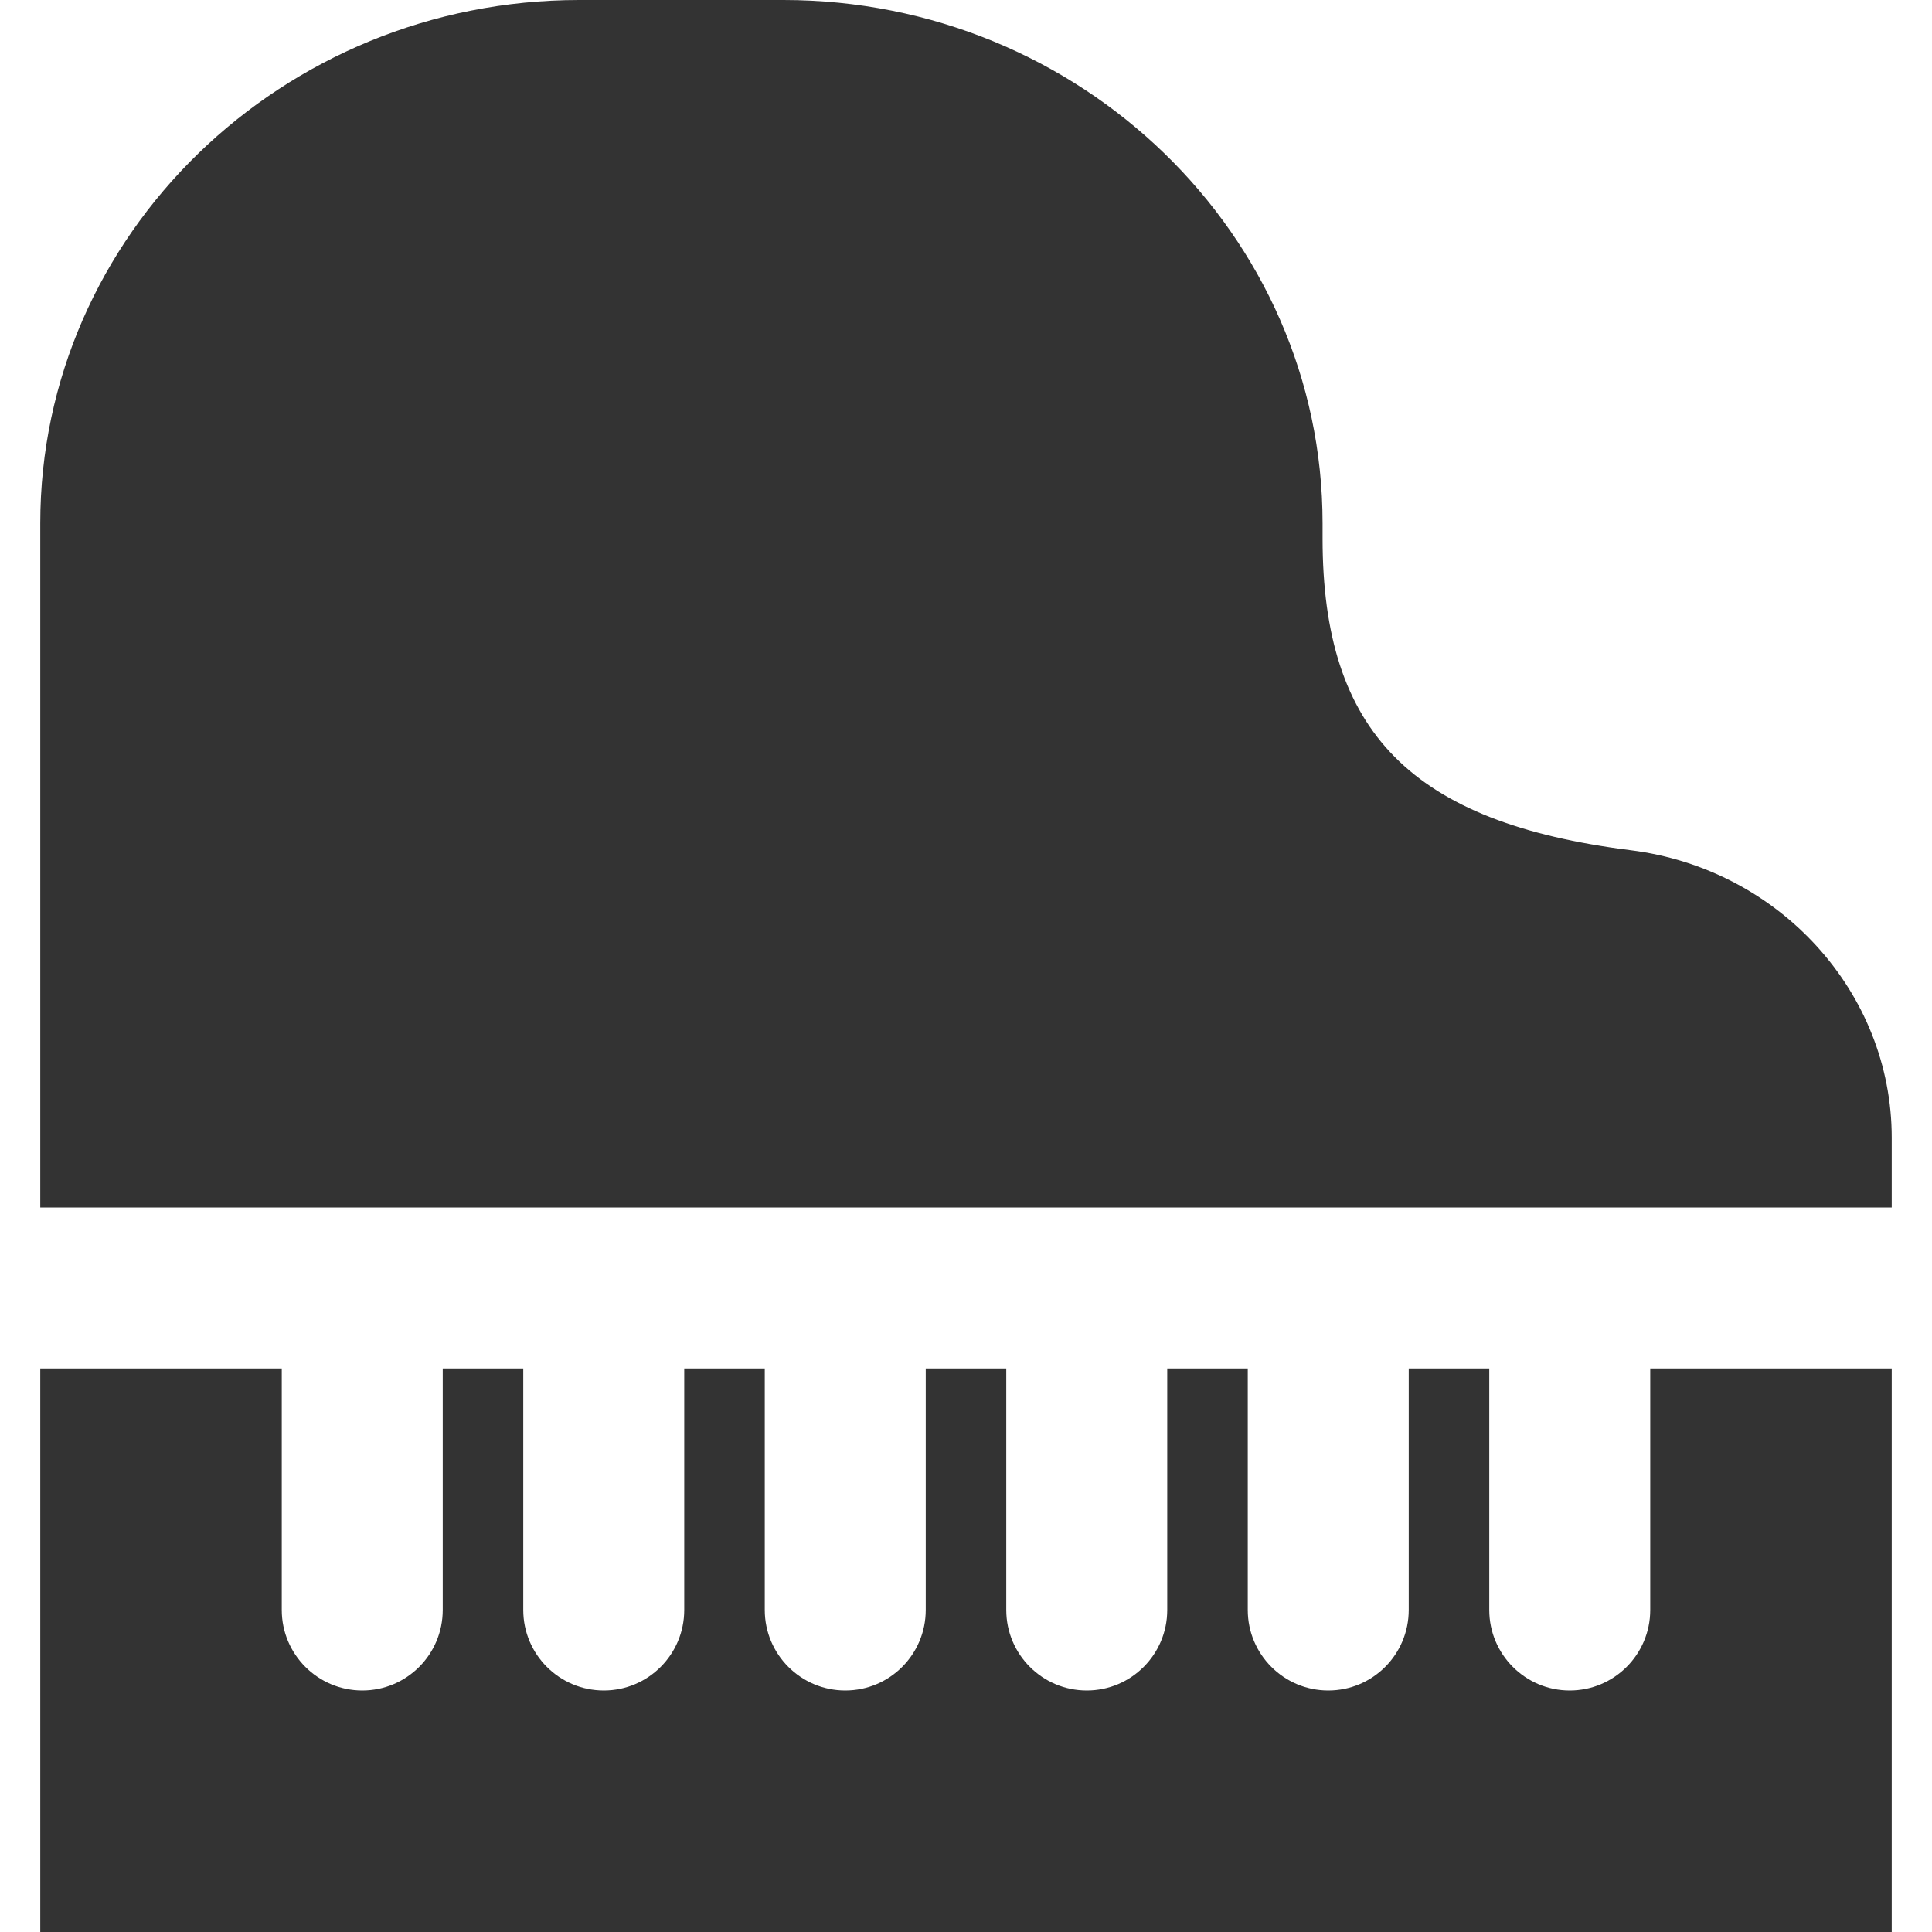 <svg width="25" height="25" viewBox="0 0 25 25" fill="none" xmlns="http://www.w3.org/2000/svg">
<path d="M21.101 11.002C18.269 10.646 17.114 9.477 17.114 6.968V6.771C17.114 3.038 13.983 0 10.137 0H7.496C3.65 0 0.521 3.038 0.521 6.771V15.625H24.479V14.722C24.479 12.843 23.027 11.243 21.101 11.002Z" fill="#333333"/>
<path d="M21.354 20.833C21.354 21.408 20.887 21.875 20.312 21.875C19.738 21.875 19.271 21.408 19.271 20.833V17.708H18.229V20.833C18.229 21.408 17.763 21.875 17.188 21.875C16.613 21.875 16.146 21.408 16.146 20.833V17.708H15.104V20.833C15.104 21.408 14.638 21.875 14.063 21.875C13.488 21.875 13.021 21.408 13.021 20.833V17.708H11.979V20.833C11.979 21.408 11.513 21.875 10.938 21.875C10.363 21.875 9.896 21.408 9.896 20.833V17.708H8.854V20.833C8.854 21.408 8.388 21.875 7.813 21.875C7.238 21.875 6.771 21.408 6.771 20.833V17.708H5.729V20.833C5.729 21.408 5.263 21.875 4.688 21.875C4.113 21.875 3.646 21.408 3.646 20.833V17.708H0.521V25H24.479V17.708H21.354V20.833H21.354Z" fill="#333333"/>
</svg>

